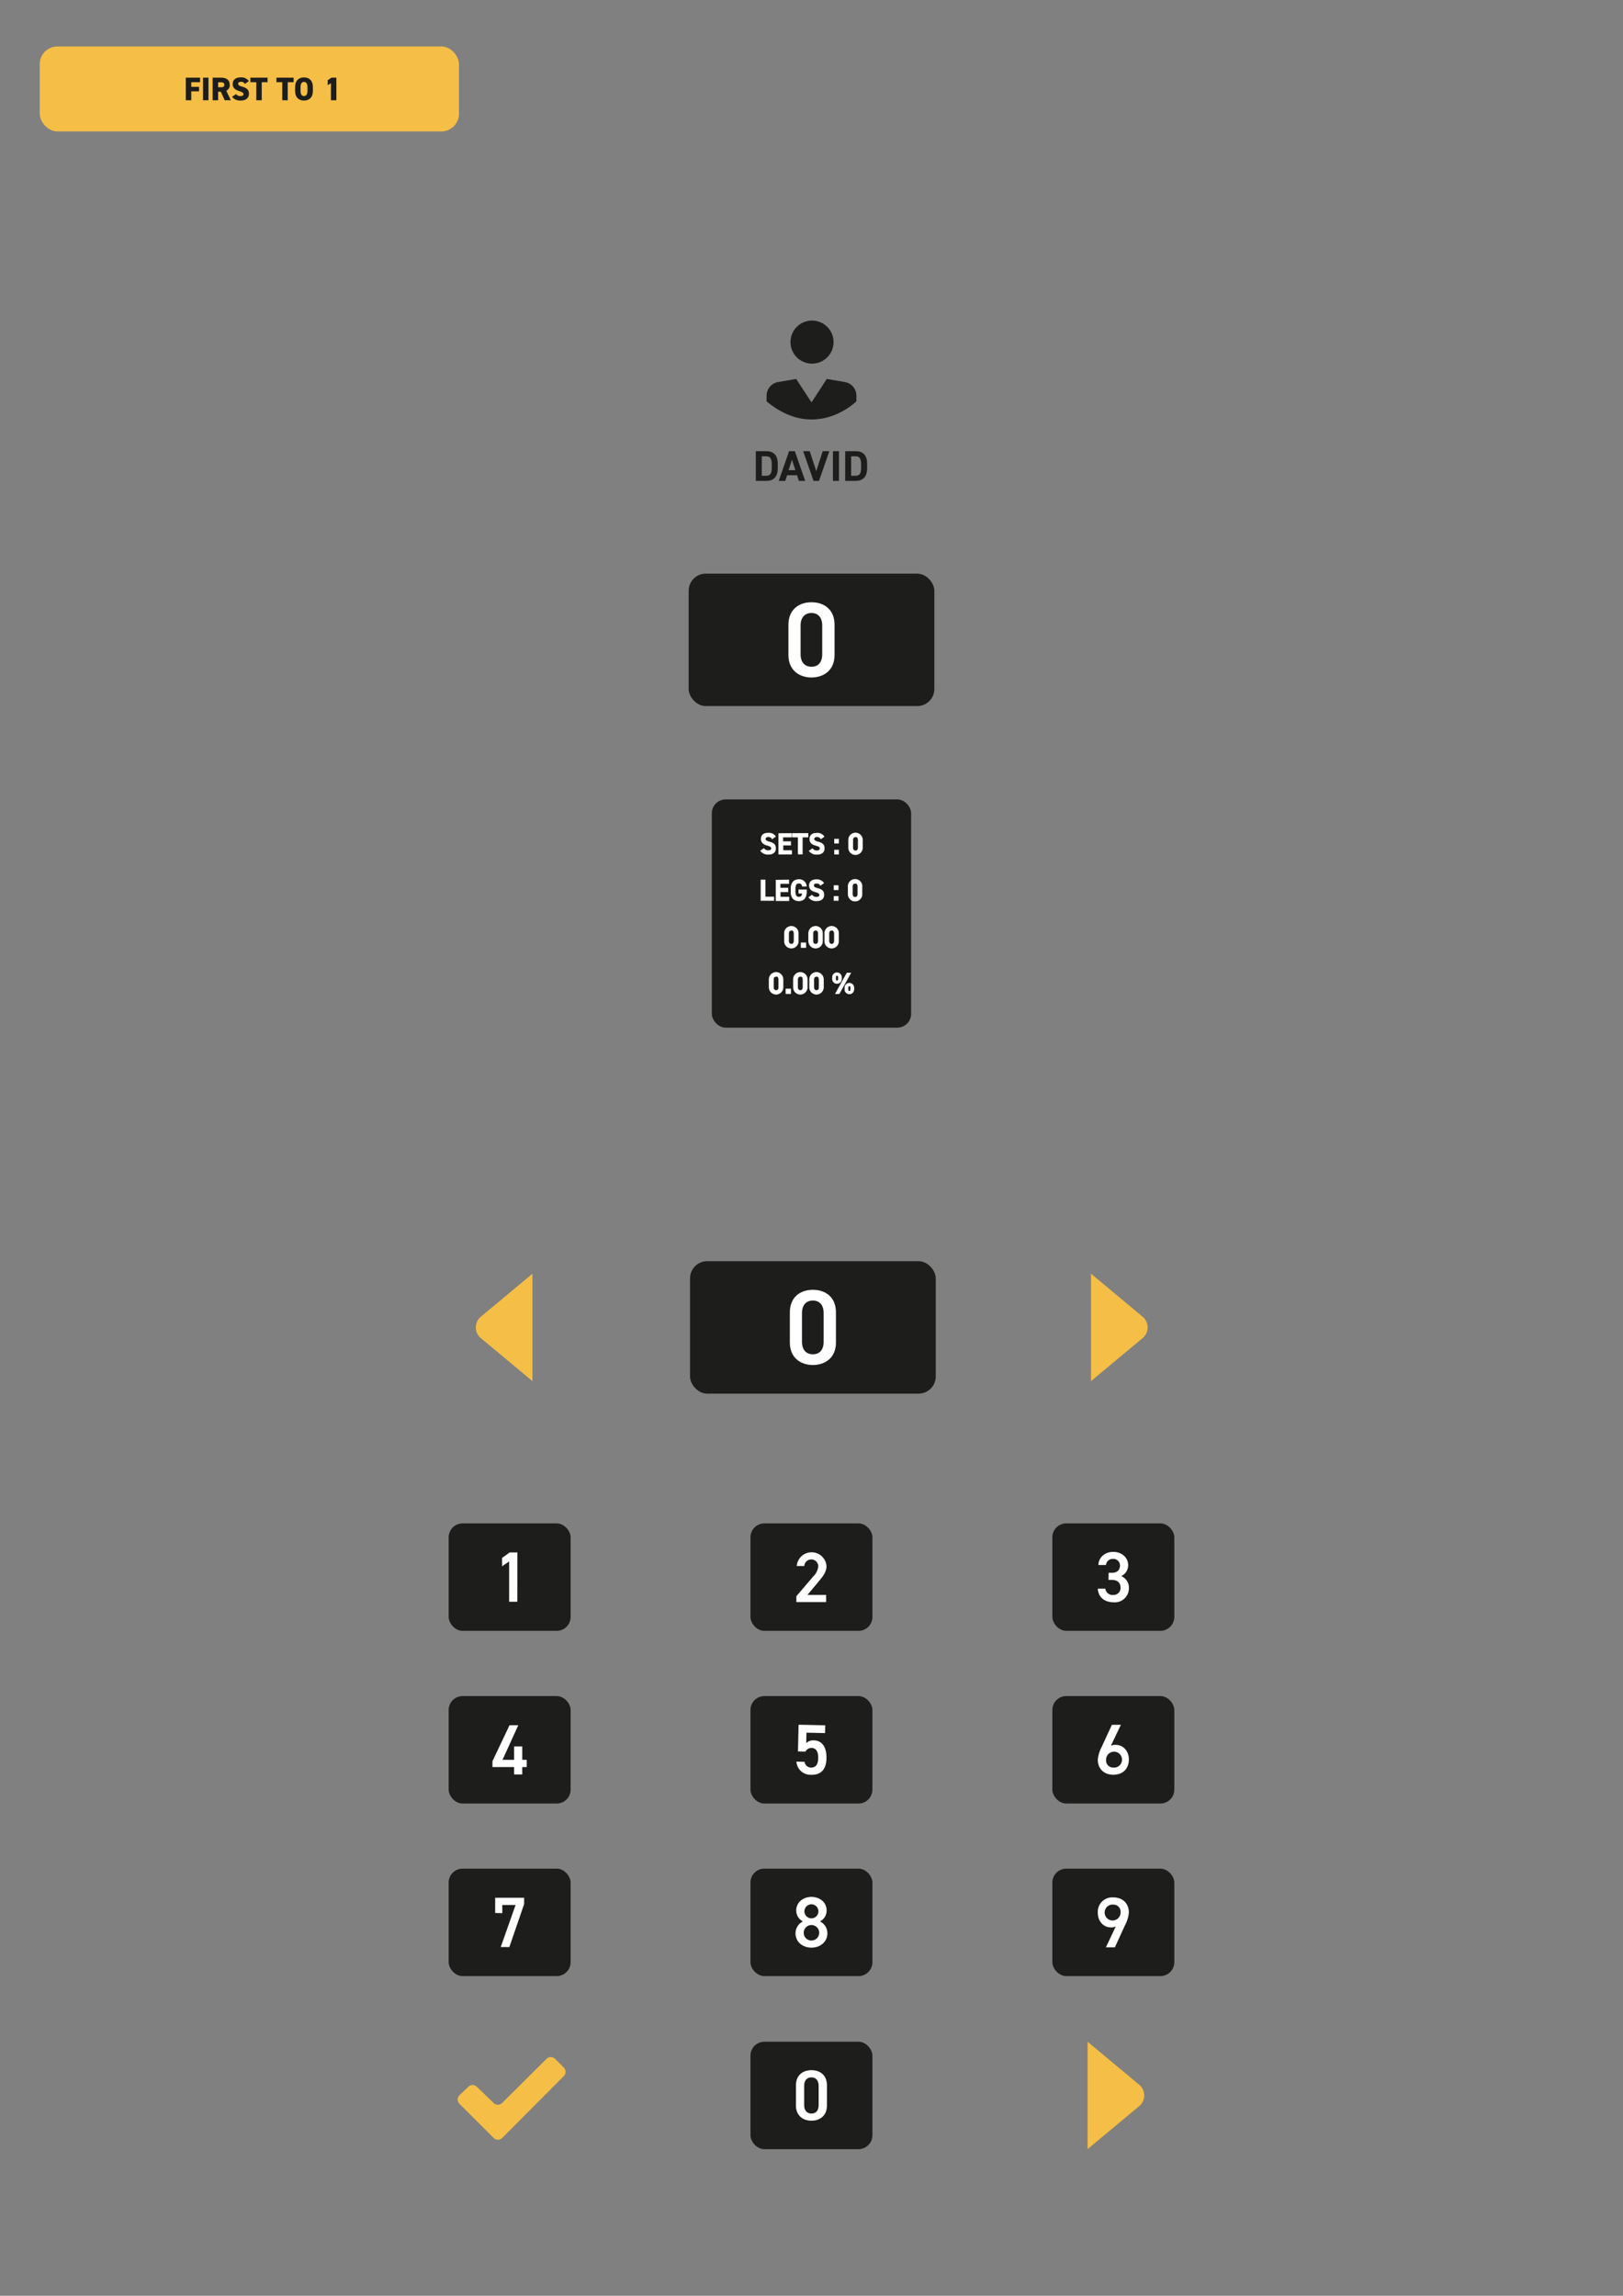 <svg id="Ebene_1" data-name="Ebene 1" xmlns="http://www.w3.org/2000/svg" viewBox="0 0 595.28 841.89"><rect x="0" y="0" width="595.28" height="841.89" fill="#808080" stroke="none"/><defs><style>.cls-1,.cls-3{fill:#fff;}.cls-2{fill:#1d1d1b;}.cls-3{stroke:#fff;stroke-miterlimit:10;stroke-width:0.23px;}.cls-4{fill:#f5be46;}</style></defs><title>Zeichenfläche 15</title><path class="cls-1" d="M297.64,248.44c-4.48,0-8.46-2.65-8.46-8.22V229.11c0-5.72,4-8.26,8.46-8.26s8.45,2.54,8.45,8.22v11.15C306.09,245.79,302.12,248.44,297.64,248.44Zm0-23.65c-2.46,0-4,1.67-4,4.56v10.59c0,2.89,1.52,4.56,4,4.56s3.93-1.67,3.93-4.56V229.35C301.57,226.46,300.05,224.79,297.64,224.79Z"/><rect class="cls-2" x="252.58" y="210.36" width="90.12" height="48.57" rx="6.28"/><path class="cls-1" d="M297.64,248.44c-4.48,0-8.46-2.65-8.46-8.22V229.11c0-5.72,4-8.26,8.46-8.26s8.45,2.54,8.45,8.22v11.15C306.09,245.79,302.12,248.44,297.64,248.44Zm0-23.65c-2.46,0-4,1.67-4,4.56v10.59c0,2.89,1.52,4.56,4,4.56s3.93-1.67,3.93-4.56V229.35C301.57,226.46,300.05,224.79,297.64,224.79Z"/><circle class="cls-2" cx="297.83" cy="125.45" r="7.9"/><path class="cls-2" d="M281.16,147.17V145.1a5.1,5.1,0,0,1,4.23-5l6.63-1.14,5.62,8.61,5.61-8.61,6.63,1.14a5.09,5.09,0,0,1,4.23,5v2.07S299.14,162.15,281.16,147.17Z"/><path class="cls-2" d="M277.22,176.34V165.45h3.86c2.47,0,4.19,1.26,4.19,4.73v1.42c0,3.46-1.72,4.74-4.19,4.74Zm5.84-4.74v-1.42c0-1.87-.51-2.85-2-2.85h-1.65v7.15h1.65C282.55,174.48,283.06,173.48,283.06,171.6Z"/><path class="cls-2" d="M285.63,176.34l3.79-10.89h2.11l3.79,10.89H293l-.67-2.07h-3.64l-.66,2.07Zm3.61-3.93h2.47l-1.24-3.84Z"/><path class="cls-2" d="M297,165.45l2.38,7.32,2.38-7.32h2.42l-3.79,10.89h-2l-3.81-10.89Z"/><path class="cls-2" d="M307.71,176.34H305.5V165.45h2.21Z"/><path class="cls-2" d="M310,176.34V165.45h3.87c2.46,0,4.18,1.26,4.18,4.73v1.42c0,3.46-1.72,4.74-4.18,4.74Zm5.84-4.74v-1.42c0-1.87-.51-2.85-2-2.85h-1.66v7.15h1.66C315.34,174.48,315.85,173.48,315.85,171.6Z"/><rect class="cls-2" x="261.08" y="293.15" width="73.11" height="83.7" rx="5.09"/><path class="cls-3" d="M283.24,307.6a1.54,1.54,0,0,0-1.49-.76c-.68,0-1.05.31-1.05.82s.47.85,1.48,1.11c1.57.39,2.28,1,2.28,2.31s-.83,2.19-2.6,2.19A3.32,3.32,0,0,1,279,312l1.17-.81a1.87,1.87,0,0,0,1.63.75c.88,0,1.17-.38,1.17-.84s-.32-.81-1.54-1.13c-1.48-.39-2.22-1.1-2.22-2.35s.78-2.11,2.57-2.11a2.91,2.91,0,0,1,2.64,1.23Z"/><path class="cls-3" d="M290.28,305.65v1.29h-3.16v1.69H290v1.29h-2.83v2h3.16v1.29h-4.69v-7.52Z"/><path class="cls-3" d="M296.35,305.65v1.29h-2.07v6.23h-1.53v-6.23h-2.07v-1.29Z"/><path class="cls-3" d="M301.09,307.6a1.53,1.53,0,0,0-1.48-.76c-.69,0-1.06.31-1.06.82s.48.85,1.49,1.11c1.57.39,2.28,1,2.28,2.31s-.83,2.19-2.6,2.19a3.31,3.31,0,0,1-2.9-1.23l1.17-.81a1.87,1.87,0,0,0,1.63.75c.87,0,1.17-.38,1.17-.84s-.32-.81-1.54-1.13c-1.48-.39-2.22-1.1-2.22-2.35s.78-2.11,2.57-2.11a2.91,2.91,0,0,1,2.64,1.23Z"/><path class="cls-3" d="M307.57,309.21h-1.48v-1.49h1.48Zm0,4h-1.48v-1.48h1.48Z"/><path class="cls-3" d="M316.31,310.87a2.53,2.53,0,0,1-5.06,0V308a2.53,2.53,0,0,1,5.06,0Zm-2.53-4c-.68,0-1,.43-1,1.24v2.66c0,.81.33,1.24,1,1.24s1-.43,1-1.24v-2.66C314.79,307.27,314.46,306.84,313.78,306.84Z"/><path class="cls-3" d="M280.64,328.93h3.16v1.28h-4.69v-7.52h1.53Z"/><path class="cls-3" d="M289.3,322.69V324h-3.16v1.69H289V327h-2.83v2h3.16v1.28h-4.69v-7.52Z"/><path class="cls-3" d="M295.77,326.3V327c0,2.3-1.06,3.32-2.77,3.32s-2.87-1-2.87-3.32v-1c0-2.44,1.18-3.44,2.87-3.44a2.59,2.59,0,0,1,2.76,2.43H294.3a1.24,1.24,0,0,0-1.3-1.14c-.88,0-1.35.6-1.35,2V327c0,1.44.47,2,1.35,2s1.22-.54,1.3-1.44H293V326.3Z"/><path class="cls-3" d="M300.94,324.64a1.54,1.54,0,0,0-1.48-.76c-.69,0-1.06.31-1.06.83s.48.85,1.48,1.1c1.57.39,2.28,1,2.28,2.31s-.83,2.19-2.59,2.19a3.31,3.31,0,0,1-2.9-1.23l1.16-.81a1.91,1.91,0,0,0,1.64.76c.87,0,1.17-.39,1.17-.84s-.32-.82-1.54-1.14c-1.48-.39-2.23-1.1-2.23-2.34s.79-2.12,2.58-2.12a2.93,2.93,0,0,1,2.64,1.23Z"/><path class="cls-3" d="M307.42,326.26h-1.49v-1.5h1.49Zm0,3.95h-1.49v-1.48h1.49Z"/><path class="cls-3" d="M316.16,327.91a2.53,2.53,0,0,1-5.06,0V325a2.53,2.53,0,0,1,5.06,0Zm-2.53-4c-.69,0-1,.43-1,1.24v2.66c0,.81.32,1.25,1,1.25s1-.44,1-1.25v-2.66C314.63,324.31,314.31,323.88,313.63,323.88Z"/><path class="cls-3" d="M287.18,362.06a2.53,2.53,0,0,1-5.06,0v-2.93a2.53,2.53,0,0,1,5.06,0Zm-2.53-4c-.69,0-1,.44-1,1.24v2.66c0,.81.33,1.25,1,1.25s1-.44,1-1.25v-2.66C285.65,358.46,285.32,358,284.65,358Z"/><path class="cls-3" d="M290,364.36h-1.71v-1.7H290Z"/><path class="cls-3" d="M296.07,362.06a2.53,2.53,0,0,1-5.06,0v-2.93a2.53,2.53,0,0,1,5.06,0Zm-2.53-4c-.68,0-1,.44-1,1.24v2.66c0,.81.33,1.25,1,1.25s1-.44,1-1.25v-2.66C294.55,358.46,294.22,358,293.54,358Z"/><path class="cls-3" d="M302,362.06a2.53,2.53,0,0,1-5.06,0v-2.93a2.53,2.53,0,0,1,5.06,0Zm-2.53-4c-.69,0-1,.44-1,1.24v2.66c0,.81.32,1.25,1,1.25s1-.44,1-1.25v-2.66C300.43,358.46,300.11,358,299.43,358Z"/><path class="cls-3" d="M308.62,359a1.64,1.64,0,1,1-3.28,0v-.64a1.64,1.64,0,0,1,3.28,0Zm3.38-2.16-4.2,7.53h-1.35l4.21-7.53ZM307.5,359v-.61c0-.5-.18-.69-.53-.69s-.5.2-.5.69V359c0,.47.15.69.5.69S307.5,359.46,307.5,359Zm5.66,3.83a1.64,1.64,0,0,1-3.28,0v-.64a1.64,1.64,0,0,1,3.28,0Zm-1.12,0v-.61c0-.5-.18-.69-.53-.69s-.5.2-.5.69v.61c0,.47.15.69.5.69S312,363.29,312,362.82Z"/><path class="cls-3" d="M292.78,345.15a2.53,2.53,0,0,1-5.06,0v-2.92a2.53,2.53,0,0,1,5.06,0Zm-2.53-4c-.69,0-1,.44-1,1.25V345c0,.81.33,1.24,1,1.24s1-.43,1-1.24v-2.66C291.25,341.55,290.92,341.11,290.25,341.11Z"/><path class="cls-3" d="M295.54,347.45h-1.7v-1.7h1.7Z"/><path class="cls-3" d="M301.67,345.15a2.53,2.53,0,0,1-5.06,0v-2.92a2.53,2.53,0,0,1,5.06,0Zm-2.53-4c-.68,0-1,.44-1,1.25V345c0,.81.33,1.24,1,1.24s1-.43,1-1.24v-2.66C300.15,341.55,299.82,341.11,299.14,341.11Z"/><path class="cls-3" d="M307.56,345.15a2.53,2.53,0,0,1-5.06,0v-2.92a2.53,2.53,0,0,1,5.06,0Zm-2.53-4c-.69,0-1,.44-1,1.25V345c0,.81.33,1.24,1,1.24s1-.43,1-1.24v-2.66C306,341.55,305.71,341.11,305,341.11Z"/><path class="cls-4" d="M195.29,467.08l-18.94,15.78a5.09,5.09,0,0,0,0,7.83l18.94,15.78"/><rect class="cls-2" x="253.09" y="462.49" width="90.12" height="48.57" rx="6.29"/><path class="cls-4" d="M400.16,467.08l18.94,15.78a5.1,5.1,0,0,1,0,7.83l-18.94,15.78"/><path class="cls-1" d="M298.15,500.56c-4.48,0-8.45-2.64-8.45-8.21V481.24c0-5.72,4-8.26,8.45-8.26s8.45,2.54,8.45,8.22v11.15C306.6,497.92,302.63,500.56,298.15,500.56Zm0-23.64c-2.45,0-4,1.67-4,4.56v10.59c0,2.89,1.52,4.56,4,4.56s3.94-1.67,3.94-4.56V481.48C302.09,478.59,300.57,476.92,298.15,476.92Z"/><path class="cls-4" d="M174.94,765.28l6.11,5.9a2.23,2.23,0,0,0,3.13,0L200.45,755a2.23,2.23,0,0,1,3.15,0l3.17,3.18a2.24,2.24,0,0,1,0,3.16L184.21,784a2.24,2.24,0,0,1-3.17,0l-12.49-12.48a2.23,2.23,0,0,1,0-3.2l3.25-3.1A2.23,2.23,0,0,1,174.94,765.28Z"/><rect class="cls-2" x="164.56" y="558.65" width="44.73" height="39.4" rx="5.1"/><path class="cls-1" d="M189.74,587.38h-3V572.59l-2.59,1.78V571.3l2.77-2h2.85Z"/><rect class="cls-2" x="385.98" y="558.64" width="44.73" height="39.4" rx="5.1"/><path class="cls-1" d="M406.62,576.75h1.25c1.89,0,2.91-1,2.91-2.7a2.4,2.4,0,0,0-2.56-2.38,2.45,2.45,0,0,0-2.57,2.22h-2.78c.08-2.9,2.54-4.81,5.45-4.81,3.17,0,5.47,2.17,5.47,4.89a4.4,4.4,0,0,1-2.56,4,4.54,4.54,0,0,1,2.82,4.38,5.15,5.15,0,0,1-5.52,5.23c-3.67,0-5.73-2.09-5.89-5h2.77a2.69,2.69,0,0,0,3,2.31A2.56,2.56,0,0,0,411,582.3c0-1.83-1.07-2.93-3.17-2.93h-1.25Z"/><rect class="cls-2" x="164.56" y="621.97" width="44.73" height="39.4" rx="5.1"/><path class="cls-1" d="M190.1,632.64l-5.79,12.7h4.24v-4.92h3v4.92h1.65V648h-1.65v2.72h-3V648h-7.93v-2.14l6.26-13.2Z"/><rect class="cls-2" x="385.98" y="621.97" width="44.73" height="39.4" rx="5.1"/><path class="cls-1" d="M407.44,640.19a4,4,0,0,1,1.73-.34c2.83,0,4.87,2.28,4.87,5.34,0,3.64-2.43,5.63-5.68,5.63s-5.71-2-5.71-5.57a12.76,12.76,0,0,1,1.47-4.74l3.69-8h3.3Zm.92,8a2.92,2.92,0,1,0-2.67-2.91A2.59,2.59,0,0,0,408.36,648.18Z"/><rect class="cls-2" x="164.56" y="685.25" width="44.73" height="39.4" rx="5.1"/><path class="cls-1" d="M181.62,701.52v-5.6h10.62v2.33L186.82,714h-3.16l5.44-15.43h-4.87v3Z"/><rect class="cls-2" x="385.98" y="685.25" width="44.73" height="39.4" rx="5.11"/><path class="cls-1" d="M409.25,706.43a3.6,3.6,0,0,1-1.73.37c-2.83,0-4.87-2.28-4.87-5.37a5.3,5.3,0,0,1,5.68-5.63c3.25,0,5.71,2,5.71,5.58a12.63,12.63,0,0,1-1.47,4.74l-3.66,8h-3.3Zm-.92-8a2.92,2.92,0,1,0,2.67,2.9A2.59,2.59,0,0,0,408.33,698.45Z"/><rect class="cls-2" x="275.25" y="558.65" width="44.73" height="39.4" rx="5.09"/><path class="cls-1" d="M303,587.5H292.09v-2.15l6.21-7.28a5.94,5.94,0,0,0,1.83-3.8,2.57,2.57,0,0,0-5.13,0h-2.77a5.47,5.47,0,0,1,10.91.06c0,2.27-1.57,4-2.72,5.44l-4.27,5.11H303Z"/><rect class="cls-2" x="275.25" y="621.97" width="44.73" height="39.4" rx="5.1"/><path class="cls-1" d="M295.43,642.32l-2.75-.06.22-9.79,9.79.21-.07,2.86-6.83-.15-.08,3.82a3.69,3.69,0,0,1,2.8-1c3,.07,4.71,2.43,4.62,6.62-.09,4-2,6.11-5.63,6a5.19,5.19,0,0,1-5.4-4.83l3,.07a2.4,2.4,0,0,0,2.41,2.12c1.55,0,2.54-1,2.59-3.35s-.65-3.81-2.43-3.85A2.46,2.46,0,0,0,295.43,642.32Z"/><rect class="cls-2" x="275.25" y="685.25" width="44.73" height="39.4" rx="5.09"/><path class="cls-1" d="M294.5,704.61a4.48,4.48,0,0,1-2.46-4c0-3.12,2.67-5,5.58-5s5.57,1.86,5.57,5a4.48,4.48,0,0,1-2.46,4,4.72,4.72,0,0,1,2.73,4.32c0,3.3-2.73,5.29-5.84,5.29s-5.84-2-5.84-5.29A4.82,4.82,0,0,1,294.5,704.61Zm3.12,7a2.84,2.84,0,0,0,0-5.68,2.84,2.84,0,0,0,0,5.68Zm0-8.14a2.57,2.57,0,0,0,2.56-2.59,2.57,2.57,0,1,0-2.56,2.59Z"/><rect class="cls-2" x="275.25" y="748.72" width="44.73" height="39.4" rx="5.11"/><path class="cls-1" d="M297.62,777.68c-3,0-5.68-1.78-5.68-5.52V764.7c0-3.85,2.67-5.55,5.68-5.55s5.68,1.7,5.68,5.52v7.49C303.3,775.9,300.63,777.68,297.62,777.68Zm0-15.89c-1.65,0-2.67,1.13-2.67,3.07V772c0,1.93,1,3.06,2.67,3.06s2.64-1.13,2.64-3.06v-7.12C300.26,762.92,299.24,761.79,297.62,761.79Z"/><path class="cls-4" d="M398.9,748.72l18.94,15.78a5.09,5.09,0,0,1,0,7.83L398.9,788.11"/><rect class="cls-4" x="14.58" y="17.04" width="153.76" height="31.16" rx="6.46"/><path class="cls-2" d="M73.39,28.48v1.66H70.15v1.7H73v1.65H70.15v3.27h-2V28.48Z"/><path class="cls-2" d="M76.46,36.76h-2V28.48h2Z"/><path class="cls-2" d="M82.42,36.76,81,33.63H80v3.13H78V28.48h3.12c1.91,0,3.13.88,3.13,2.6A2.24,2.24,0,0,1,83,33.28l1.65,3.48ZM80.9,32c.8,0,1.38-.11,1.38-.89s-.58-.94-1.38-.94H80V32Z"/><path class="cls-2" d="M89.81,30.77A1.46,1.46,0,0,0,88.34,30c-.66,0-1,.3-1,.72s.43.76,1.48,1.06c1.8.52,2.48,1.19,2.48,2.61s-1,2.47-2.89,2.47a3.81,3.81,0,0,1-3.31-1.36l1.49-1a1.91,1.91,0,0,0,1.65.74c.77,0,1.07-.32,1.07-.72s-.34-.72-1.56-1.11c-1.68-.54-2.4-1.31-2.4-2.64s.9-2.39,2.92-2.39a3.32,3.32,0,0,1,3,1.36Z"/><path class="cls-2" d="M98.14,28.48v1.66H96v6.62H94V30.14H91.83V28.48Z"/><path class="cls-2" d="M107.69,28.48v1.66h-2.16v6.62h-2V30.14h-2.15V28.48Z"/><path class="cls-2" d="M111.5,36.88c-1.88,0-3.26-1.14-3.26-3.61V32c0-2.49,1.38-3.61,3.26-3.61s3.26,1.12,3.26,3.61v1.3C114.76,35.74,113.38,36.88,111.5,36.88Zm-1.27-3.61c0,1.35.44,1.95,1.27,1.95s1.27-.6,1.27-1.95V32c0-1.35-.44-1.95-1.27-1.95s-1.27.6-1.27,1.95Z"/><path class="cls-2" d="M123.38,36.76h-2V30.51l-1.19.73V29.39l1.43-.91h1.75Z"/></svg>